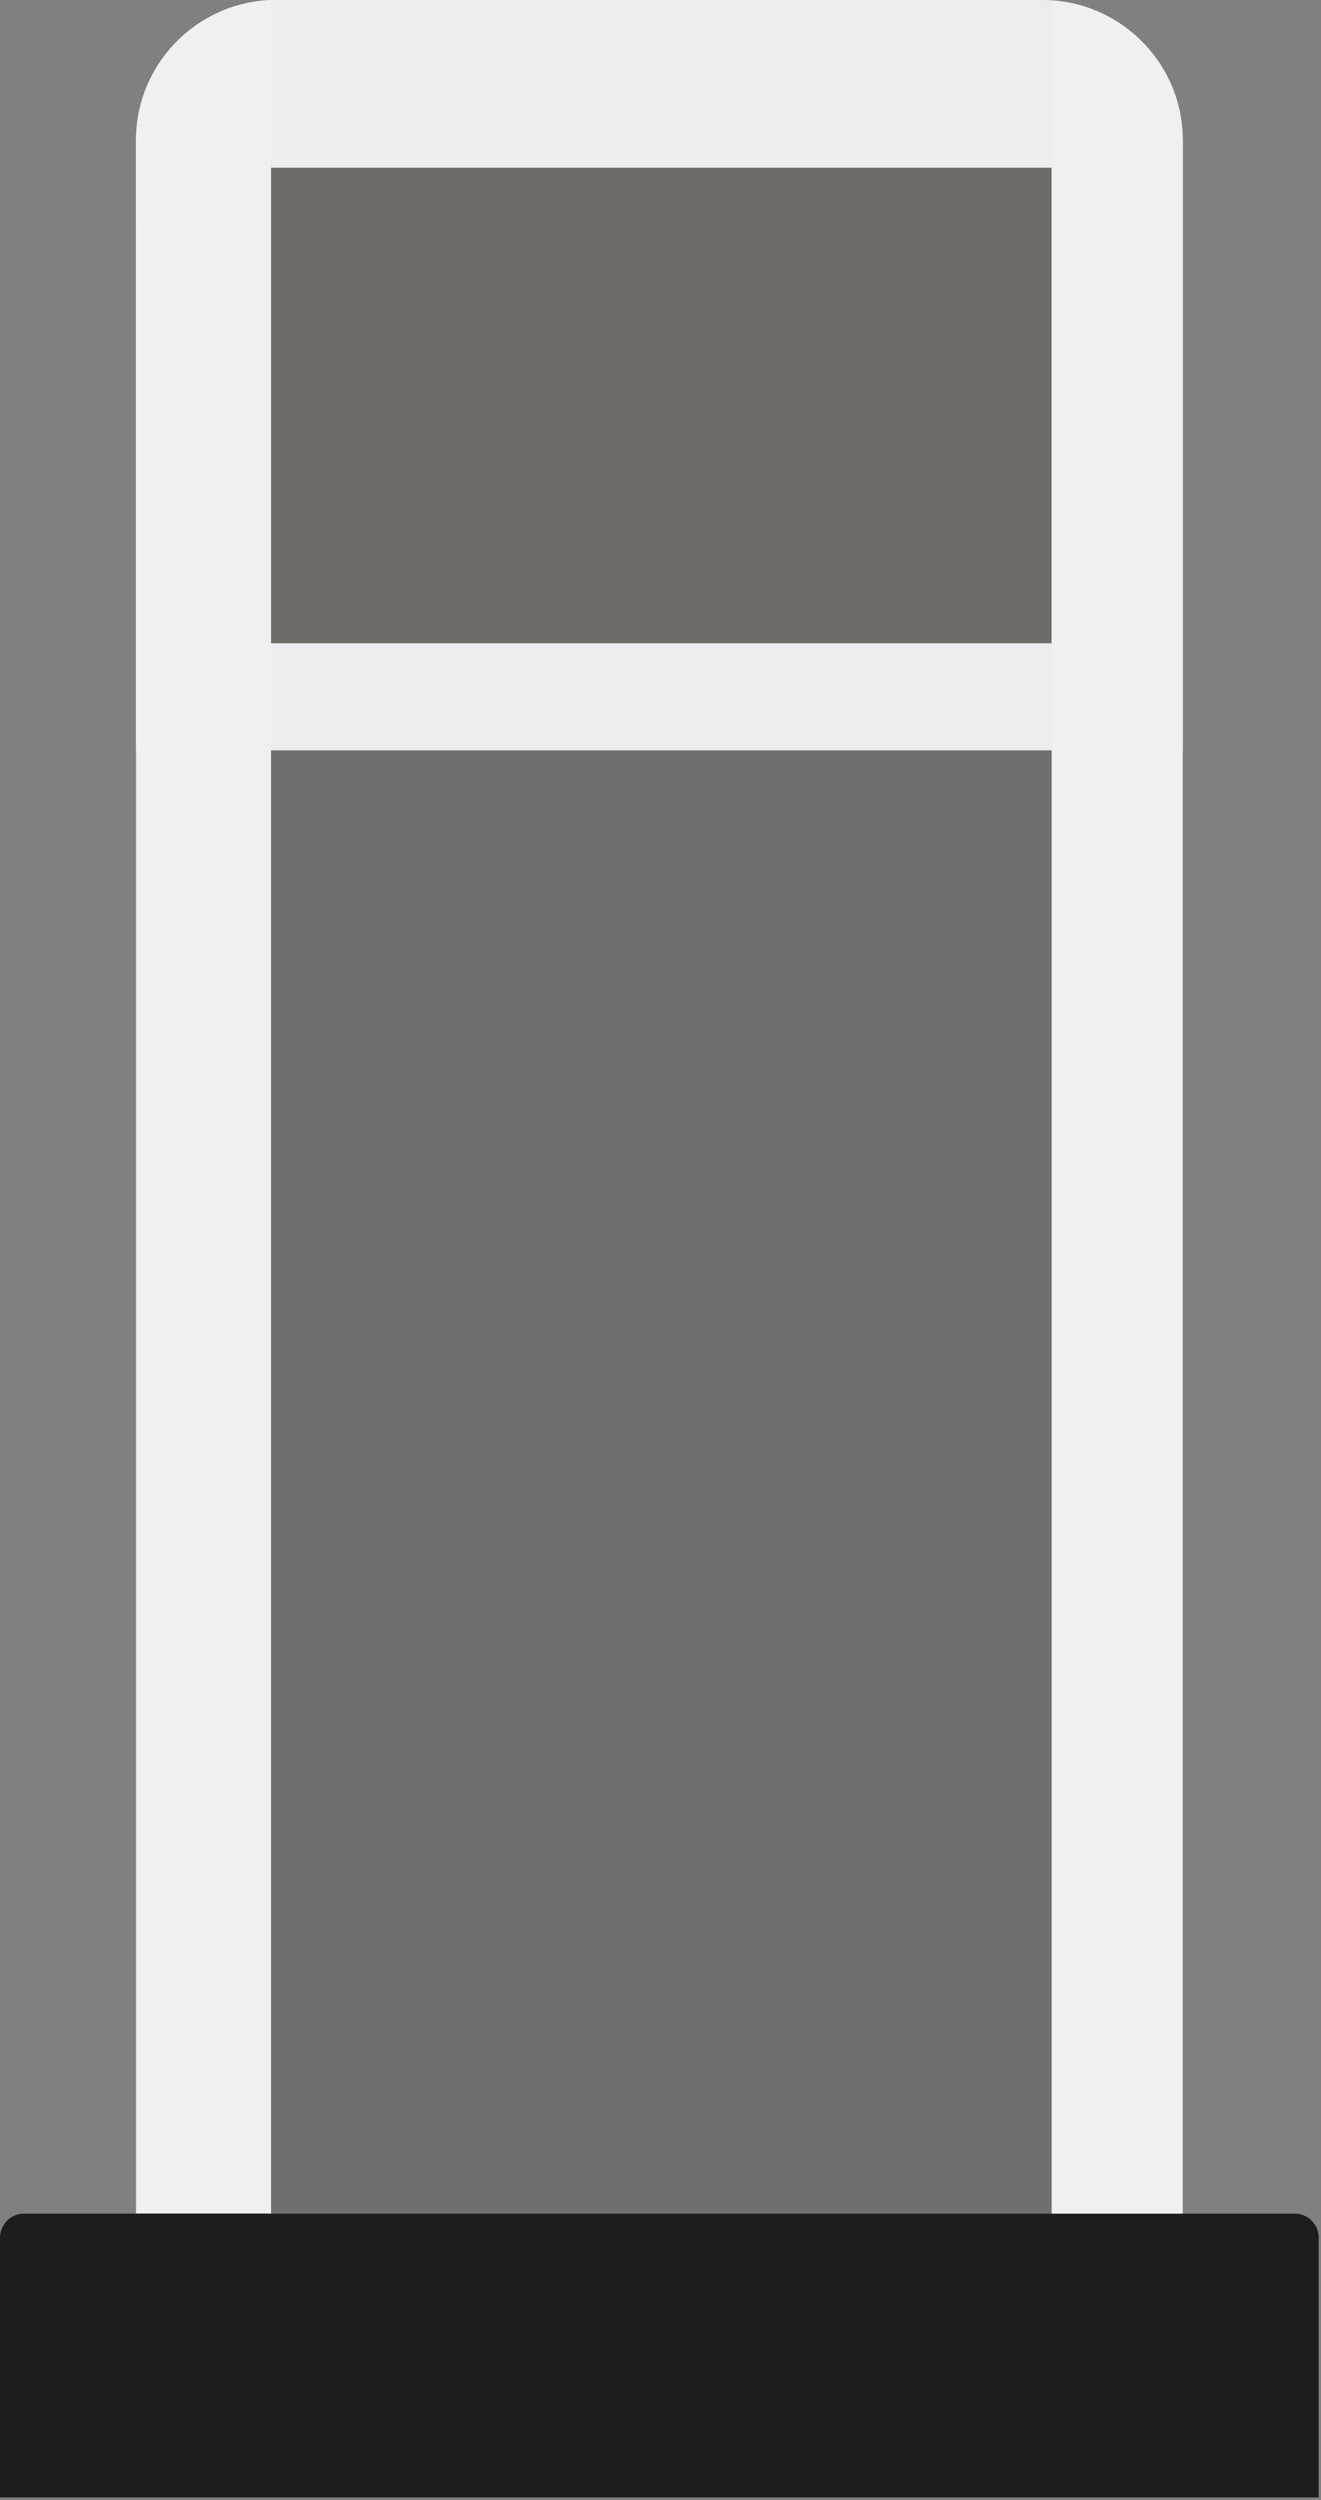 <svg width="324" height="613" viewBox="0 0 324 613" fill="none" xmlns="http://www.w3.org/2000/svg">
<rect x="0" y="0" width="324" height="613" fill="#808080" stroke="none"/>
<g clip-path="url(#clip0_220_252)">
<g clip-path="url(#clip1_220_252)">
<path d="M290.1 58.2V555.12H33.36V58.2C33.36 35.04 46.89 15.03 66.48 5.67C74.07 2.04 82.56 0 91.53 0H231.87C241.23 0 250.08 2.19 257.91 6.12C276.99 15.69 290.07 35.4 290.07 58.17L290.1 58.2Z" fill="#706F6F"/>
<path d="M290.1 34.41V183.99H33.36V34.41C33.36 15.84 48.06 0.72 66.48 0C66.9 0 67.35 0 67.77 0H255.66C256.41 0 257.16 0 257.91 0.09C275.85 1.26 290.07 16.17 290.07 34.41H290.1Z" fill="#EDEDEF"/>
<path d="M5.88 542.79H317.55C320.79 542.79 323.43 545.43 323.43 548.67V612.39H0V548.67C0 545.43 2.64 542.79 5.88 542.79Z" fill="#1D1D1B"/>
<path d="M257.94 41.13H66.48V157.74H257.94V41.13Z" fill="#2B2523" fill-opacity="0.65"/>
<g style="mix-blend-mode:multiply">
<path d="M290.1 34.41V542.79H257.94V0.09C275.88 1.26 290.1 16.17 290.1 34.41Z" fill="#EFF0F1"/>
</g>
<g style="mix-blend-mode:multiply">
<path d="M66.48 0V542.76H33.36V34.41C33.36 15.84 48.06 0.72 66.48 0Z" fill="#EFF0F1"/>
</g>
</g>
</g>
<defs>
<clipPath id="clip0_220_252">
<rect width="323.46" height="612.42" fill="white"/>
</clipPath>
<clipPath id="clip1_220_252">
<rect width="323.46" height="612.42" fill="white"/>
</clipPath>
</defs>
</svg>
